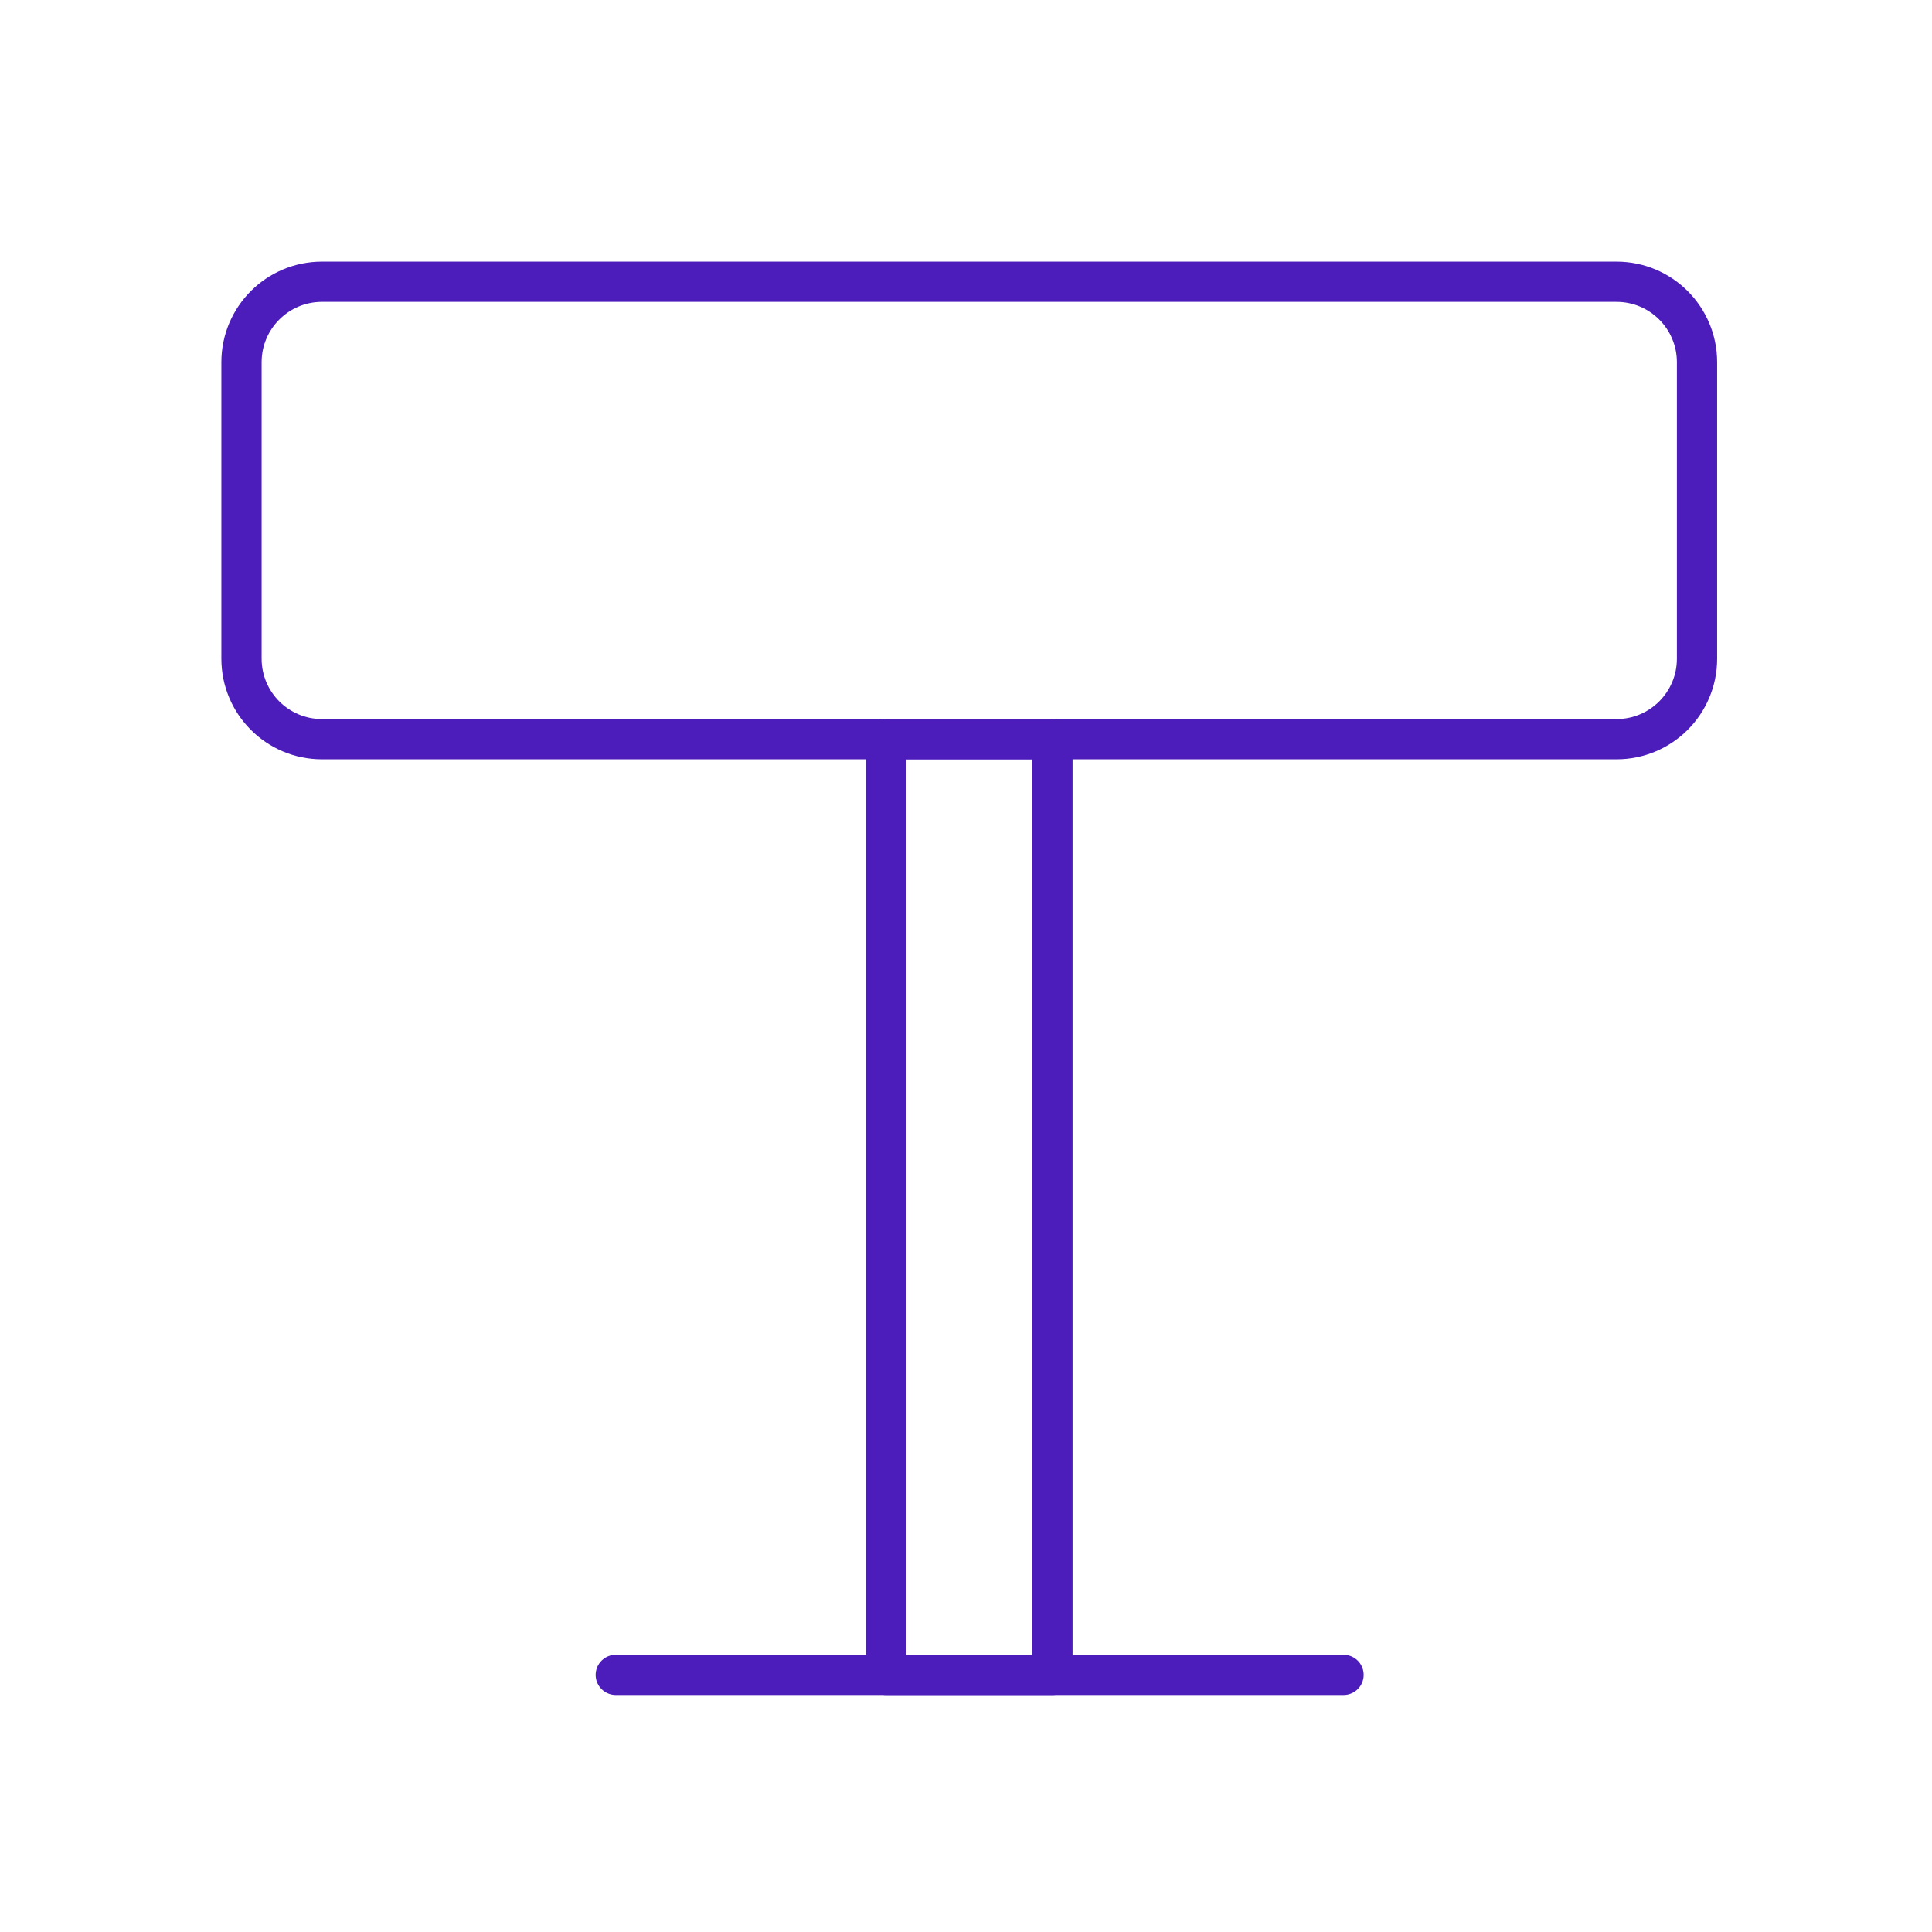 <svg width="48" height="48" viewBox="0 0 48 48" fill="none" xmlns="http://www.w3.org/2000/svg">
<path d="M6 9C6 7.895 6.895 7 8 7H40.162C41.267 7 42.162 7.895 42.162 9V16.365C42.162 17.47 41.267 18.365 40.162 18.365H8C6.895 18.365 6 17.47 6 16.365V9Z" stroke="#4C1DBB" stroke-linecap="round" stroke-linejoin="round"/>
<path d="M33.38 41.612H15.299" stroke="#4C1DBB" stroke-linecap="round" stroke-linejoin="round"/>
<rect x="22.015" y="18.365" width="4.133" height="23.247" stroke="#4C1DBB" stroke-linecap="round" stroke-linejoin="round"/>
</svg>
